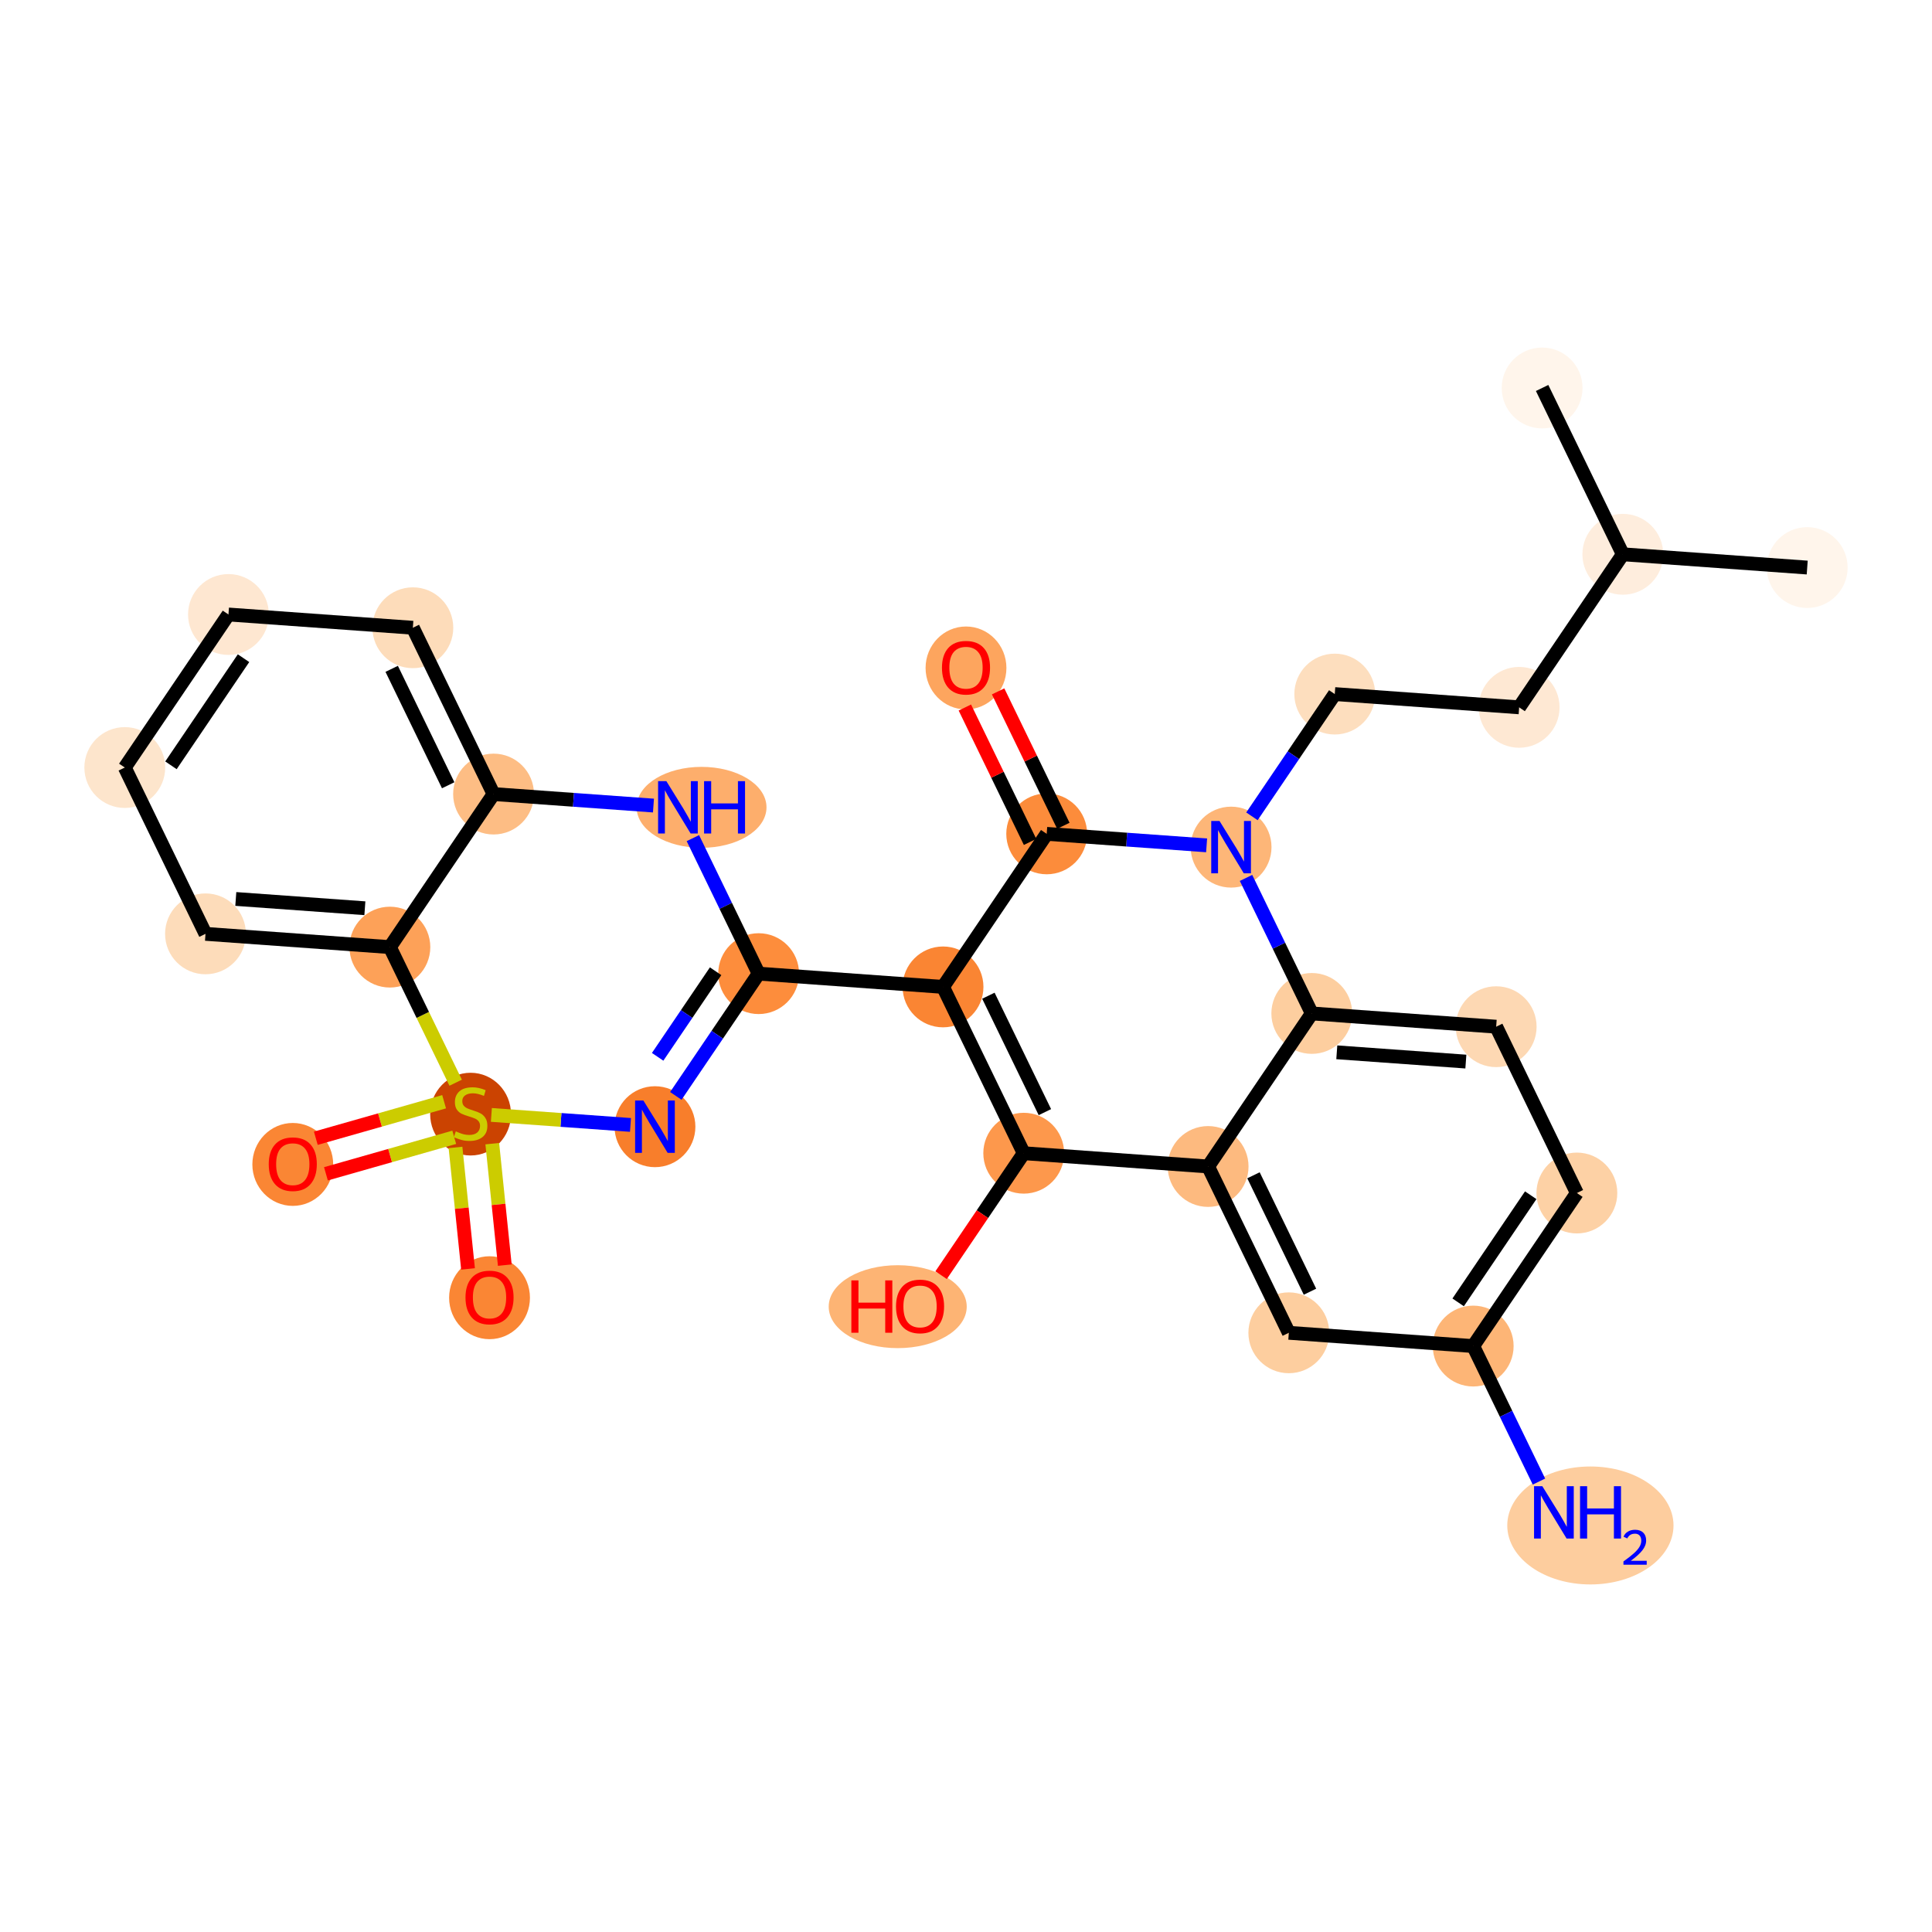 <?xml version='1.0' encoding='iso-8859-1'?>
<svg version='1.1' baseProfile='full'
              xmlns='http://www.w3.org/2000/svg'
                      xmlns:rdkit='http://www.rdkit.org/xml'
                      xmlns:xlink='http://www.w3.org/1999/xlink'
                  xml:space='preserve'
width='280px' height='280px' viewBox='0 0 280 280'>
<!-- END OF HEADER -->
<rect style='opacity:1.0;fill:#FFFFFF;stroke:none' width='280' height='280' x='0' y='0'> </rect>
<ellipse cx='261.914' cy='82.255' rx='5.358' ry='5.358'  style='fill:#FFF5EB;fill-rule:evenodd;stroke:#FFF5EB;stroke-width:1.0px;stroke-linecap:butt;stroke-linejoin:miter;stroke-opacity:1' />
<ellipse cx='235.192' cy='80.332' rx='5.358' ry='5.358'  style='fill:#FEEDDD;fill-rule:evenodd;stroke:#FEEDDD;stroke-width:1.0px;stroke-linecap:butt;stroke-linejoin:miter;stroke-opacity:1' />
<ellipse cx='223.496' cy='56.229' rx='5.358' ry='5.358'  style='fill:#FFF5EB;fill-rule:evenodd;stroke:#FFF5EB;stroke-width:1.0px;stroke-linecap:butt;stroke-linejoin:miter;stroke-opacity:1' />
<ellipse cx='220.166' cy='102.513' rx='5.358' ry='5.358'  style='fill:#FEE8D3;fill-rule:evenodd;stroke:#FEE8D3;stroke-width:1.0px;stroke-linecap:butt;stroke-linejoin:miter;stroke-opacity:1' />
<ellipse cx='193.444' cy='100.591' rx='5.358' ry='5.358'  style='fill:#FDDEBE;fill-rule:evenodd;stroke:#FDDEBE;stroke-width:1.0px;stroke-linecap:butt;stroke-linejoin:miter;stroke-opacity:1' />
<ellipse cx='178.418' cy='122.772' rx='5.358' ry='5.365'  style='fill:#FDB678;fill-rule:evenodd;stroke:#FDB678;stroke-width:1.0px;stroke-linecap:butt;stroke-linejoin:miter;stroke-opacity:1' />
<ellipse cx='151.696' cy='120.849' rx='5.358' ry='5.358'  style='fill:#FC8C3B;fill-rule:evenodd;stroke:#FC8C3B;stroke-width:1.0px;stroke-linecap:butt;stroke-linejoin:miter;stroke-opacity:1' />
<ellipse cx='140' cy='96.805' rx='5.358' ry='5.509'  style='fill:#FDA55E;fill-rule:evenodd;stroke:#FDA55E;stroke-width:1.0px;stroke-linecap:butt;stroke-linejoin:miter;stroke-opacity:1' />
<ellipse cx='136.67' cy='143.03' rx='5.358' ry='5.358'  style='fill:#FA8533;fill-rule:evenodd;stroke:#FA8533;stroke-width:1.0px;stroke-linecap:butt;stroke-linejoin:miter;stroke-opacity:1' />
<ellipse cx='109.948' cy='141.108' rx='5.358' ry='5.358'  style='fill:#FD8D3C;fill-rule:evenodd;stroke:#FD8D3C;stroke-width:1.0px;stroke-linecap:butt;stroke-linejoin:miter;stroke-opacity:1' />
<ellipse cx='94.922' cy='163.289' rx='5.358' ry='5.365'  style='fill:#F87E2B;fill-rule:evenodd;stroke:#F87E2B;stroke-width:1.0px;stroke-linecap:butt;stroke-linejoin:miter;stroke-opacity:1' />
<ellipse cx='68.2' cy='161.468' rx='5.358' ry='5.494'  style='fill:#CB4301;fill-rule:evenodd;stroke:#CB4301;stroke-width:1.0px;stroke-linecap:butt;stroke-linejoin:miter;stroke-opacity:1' />
<ellipse cx='42.432' cy='168.758' rx='5.358' ry='5.509'  style='fill:#FA8634;fill-rule:evenodd;stroke:#FA8634;stroke-width:1.0px;stroke-linecap:butt;stroke-linejoin:miter;stroke-opacity:1' />
<ellipse cx='70.947' cy='188.075' rx='5.358' ry='5.509'  style='fill:#FA8634;fill-rule:evenodd;stroke:#FA8634;stroke-width:1.0px;stroke-linecap:butt;stroke-linejoin:miter;stroke-opacity:1' />
<ellipse cx='56.504' cy='137.263' rx='5.358' ry='5.358'  style='fill:#FDA158;fill-rule:evenodd;stroke:#FDA158;stroke-width:1.0px;stroke-linecap:butt;stroke-linejoin:miter;stroke-opacity:1' />
<ellipse cx='29.782' cy='135.341' rx='5.358' ry='5.358'  style='fill:#FDDCBA;fill-rule:evenodd;stroke:#FDDCBA;stroke-width:1.0px;stroke-linecap:butt;stroke-linejoin:miter;stroke-opacity:1' />
<ellipse cx='18.085' cy='111.237' rx='5.358' ry='5.358'  style='fill:#FDE5CC;fill-rule:evenodd;stroke:#FDE5CC;stroke-width:1.0px;stroke-linecap:butt;stroke-linejoin:miter;stroke-opacity:1' />
<ellipse cx='33.111' cy='89.057' rx='5.358' ry='5.358'  style='fill:#FEE7D1;fill-rule:evenodd;stroke:#FEE7D1;stroke-width:1.0px;stroke-linecap:butt;stroke-linejoin:miter;stroke-opacity:1' />
<ellipse cx='59.834' cy='90.979' rx='5.358' ry='5.358'  style='fill:#FDDCBA;fill-rule:evenodd;stroke:#FDDCBA;stroke-width:1.0px;stroke-linecap:butt;stroke-linejoin:miter;stroke-opacity:1' />
<ellipse cx='71.53' cy='115.082' rx='5.358' ry='5.358'  style='fill:#FDBD84;fill-rule:evenodd;stroke:#FDBD84;stroke-width:1.0px;stroke-linecap:butt;stroke-linejoin:miter;stroke-opacity:1' />
<ellipse cx='101.676' cy='117.005' rx='8.911' ry='5.365'  style='fill:#FDAE6C;fill-rule:evenodd;stroke:#FDAE6C;stroke-width:1.0px;stroke-linecap:butt;stroke-linejoin:miter;stroke-opacity:1' />
<ellipse cx='148.367' cy='167.133' rx='5.358' ry='5.358'  style='fill:#FD984C;fill-rule:evenodd;stroke:#FD984C;stroke-width:1.0px;stroke-linecap:butt;stroke-linejoin:miter;stroke-opacity:1' />
<ellipse cx='130.104' cy='189.373' rx='9.502' ry='5.509'  style='fill:#FDB474;fill-rule:evenodd;stroke:#FDB474;stroke-width:1.0px;stroke-linecap:butt;stroke-linejoin:miter;stroke-opacity:1' />
<ellipse cx='175.089' cy='169.056' rx='5.358' ry='5.358'  style='fill:#FDBA7F;fill-rule:evenodd;stroke:#FDBA7F;stroke-width:1.0px;stroke-linecap:butt;stroke-linejoin:miter;stroke-opacity:1' />
<ellipse cx='186.785' cy='193.159' rx='5.358' ry='5.358'  style='fill:#FDCE9F;fill-rule:evenodd;stroke:#FDCE9F;stroke-width:1.0px;stroke-linecap:butt;stroke-linejoin:miter;stroke-opacity:1' />
<ellipse cx='213.507' cy='195.082' rx='5.358' ry='5.358'  style='fill:#FDB576;fill-rule:evenodd;stroke:#FDB576;stroke-width:1.0px;stroke-linecap:butt;stroke-linejoin:miter;stroke-opacity:1' />
<ellipse cx='230.491' cy='221.082' rx='11.547' ry='8.048'  style='fill:#FDCD9E;fill-rule:evenodd;stroke:#FDCD9E;stroke-width:1.0px;stroke-linecap:butt;stroke-linejoin:miter;stroke-opacity:1' />
<ellipse cx='228.533' cy='172.901' rx='5.358' ry='5.358'  style='fill:#FDD1A5;fill-rule:evenodd;stroke:#FDD1A5;stroke-width:1.0px;stroke-linecap:butt;stroke-linejoin:miter;stroke-opacity:1' />
<ellipse cx='216.837' cy='148.797' rx='5.358' ry='5.358'  style='fill:#FDD8B3;fill-rule:evenodd;stroke:#FDD8B3;stroke-width:1.0px;stroke-linecap:butt;stroke-linejoin:miter;stroke-opacity:1' />
<ellipse cx='190.115' cy='146.875' rx='5.358' ry='5.358'  style='fill:#FDCE9F;fill-rule:evenodd;stroke:#FDCE9F;stroke-width:1.0px;stroke-linecap:butt;stroke-linejoin:miter;stroke-opacity:1' />
<path class='bond-0 atom-0 atom-1' d='M 261.914,82.255 L 235.192,80.332' style='fill:none;fill-rule:evenodd;stroke:#000000;stroke-width:2.0px;stroke-linecap:butt;stroke-linejoin:miter;stroke-opacity:1' />
<path class='bond-1 atom-1 atom-2' d='M 235.192,80.332 L 223.496,56.229' style='fill:none;fill-rule:evenodd;stroke:#000000;stroke-width:2.0px;stroke-linecap:butt;stroke-linejoin:miter;stroke-opacity:1' />
<path class='bond-2 atom-1 atom-3' d='M 235.192,80.332 L 220.166,102.513' style='fill:none;fill-rule:evenodd;stroke:#000000;stroke-width:2.0px;stroke-linecap:butt;stroke-linejoin:miter;stroke-opacity:1' />
<path class='bond-3 atom-3 atom-4' d='M 220.166,102.513 L 193.444,100.591' style='fill:none;fill-rule:evenodd;stroke:#000000;stroke-width:2.0px;stroke-linecap:butt;stroke-linejoin:miter;stroke-opacity:1' />
<path class='bond-4 atom-4 atom-5' d='M 193.444,100.591 L 187.443,109.45' style='fill:none;fill-rule:evenodd;stroke:#000000;stroke-width:2.0px;stroke-linecap:butt;stroke-linejoin:miter;stroke-opacity:1' />
<path class='bond-4 atom-4 atom-5' d='M 187.443,109.45 L 181.442,118.308' style='fill:none;fill-rule:evenodd;stroke:#0000FF;stroke-width:2.0px;stroke-linecap:butt;stroke-linejoin:miter;stroke-opacity:1' />
<path class='bond-5 atom-5 atom-6' d='M 174.871,122.517 L 163.284,121.683' style='fill:none;fill-rule:evenodd;stroke:#0000FF;stroke-width:2.0px;stroke-linecap:butt;stroke-linejoin:miter;stroke-opacity:1' />
<path class='bond-5 atom-5 atom-6' d='M 163.284,121.683 L 151.696,120.849' style='fill:none;fill-rule:evenodd;stroke:#000000;stroke-width:2.0px;stroke-linecap:butt;stroke-linejoin:miter;stroke-opacity:1' />
<path class='bond-29 atom-29 atom-5' d='M 190.115,146.875 L 185.349,137.055' style='fill:none;fill-rule:evenodd;stroke:#000000;stroke-width:2.0px;stroke-linecap:butt;stroke-linejoin:miter;stroke-opacity:1' />
<path class='bond-29 atom-29 atom-5' d='M 185.349,137.055 L 180.584,127.235' style='fill:none;fill-rule:evenodd;stroke:#0000FF;stroke-width:2.0px;stroke-linecap:butt;stroke-linejoin:miter;stroke-opacity:1' />
<path class='bond-6 atom-6 atom-7' d='M 154.107,119.68 L 149.38,109.94' style='fill:none;fill-rule:evenodd;stroke:#000000;stroke-width:2.0px;stroke-linecap:butt;stroke-linejoin:miter;stroke-opacity:1' />
<path class='bond-6 atom-6 atom-7' d='M 149.38,109.94 L 144.654,100.201' style='fill:none;fill-rule:evenodd;stroke:#FF0000;stroke-width:2.0px;stroke-linecap:butt;stroke-linejoin:miter;stroke-opacity:1' />
<path class='bond-6 atom-6 atom-7' d='M 149.286,122.019 L 144.56,112.279' style='fill:none;fill-rule:evenodd;stroke:#000000;stroke-width:2.0px;stroke-linecap:butt;stroke-linejoin:miter;stroke-opacity:1' />
<path class='bond-6 atom-6 atom-7' d='M 144.56,112.279 L 139.834,102.54' style='fill:none;fill-rule:evenodd;stroke:#FF0000;stroke-width:2.0px;stroke-linecap:butt;stroke-linejoin:miter;stroke-opacity:1' />
<path class='bond-7 atom-6 atom-8' d='M 151.696,120.849 L 136.67,143.03' style='fill:none;fill-rule:evenodd;stroke:#000000;stroke-width:2.0px;stroke-linecap:butt;stroke-linejoin:miter;stroke-opacity:1' />
<path class='bond-8 atom-8 atom-9' d='M 136.67,143.03 L 109.948,141.108' style='fill:none;fill-rule:evenodd;stroke:#000000;stroke-width:2.0px;stroke-linecap:butt;stroke-linejoin:miter;stroke-opacity:1' />
<path class='bond-20 atom-8 atom-21' d='M 136.67,143.03 L 148.367,167.133' style='fill:none;fill-rule:evenodd;stroke:#000000;stroke-width:2.0px;stroke-linecap:butt;stroke-linejoin:miter;stroke-opacity:1' />
<path class='bond-20 atom-8 atom-21' d='M 143.245,144.306 L 151.433,161.179' style='fill:none;fill-rule:evenodd;stroke:#000000;stroke-width:2.0px;stroke-linecap:butt;stroke-linejoin:miter;stroke-opacity:1' />
<path class='bond-9 atom-9 atom-10' d='M 109.948,141.108 L 103.947,149.967' style='fill:none;fill-rule:evenodd;stroke:#000000;stroke-width:2.0px;stroke-linecap:butt;stroke-linejoin:miter;stroke-opacity:1' />
<path class='bond-9 atom-9 atom-10' d='M 103.947,149.967 L 97.946,158.825' style='fill:none;fill-rule:evenodd;stroke:#0000FF;stroke-width:2.0px;stroke-linecap:butt;stroke-linejoin:miter;stroke-opacity:1' />
<path class='bond-9 atom-9 atom-10' d='M 103.712,140.76 L 99.511,146.961' style='fill:none;fill-rule:evenodd;stroke:#000000;stroke-width:2.0px;stroke-linecap:butt;stroke-linejoin:miter;stroke-opacity:1' />
<path class='bond-9 atom-9 atom-10' d='M 99.511,146.961 L 95.31,153.163' style='fill:none;fill-rule:evenodd;stroke:#0000FF;stroke-width:2.0px;stroke-linecap:butt;stroke-linejoin:miter;stroke-opacity:1' />
<path class='bond-30 atom-20 atom-9' d='M 100.418,121.468 L 105.183,131.288' style='fill:none;fill-rule:evenodd;stroke:#0000FF;stroke-width:2.0px;stroke-linecap:butt;stroke-linejoin:miter;stroke-opacity:1' />
<path class='bond-30 atom-20 atom-9' d='M 105.183,131.288 L 109.948,141.108' style='fill:none;fill-rule:evenodd;stroke:#000000;stroke-width:2.0px;stroke-linecap:butt;stroke-linejoin:miter;stroke-opacity:1' />
<path class='bond-10 atom-10 atom-11' d='M 91.375,163.034 L 81.294,162.308' style='fill:none;fill-rule:evenodd;stroke:#0000FF;stroke-width:2.0px;stroke-linecap:butt;stroke-linejoin:miter;stroke-opacity:1' />
<path class='bond-10 atom-10 atom-11' d='M 81.294,162.308 L 71.214,161.583' style='fill:none;fill-rule:evenodd;stroke:#CCCC00;stroke-width:2.0px;stroke-linecap:butt;stroke-linejoin:miter;stroke-opacity:1' />
<path class='bond-11 atom-11 atom-12' d='M 64.364,159.672 L 55.068,162.318' style='fill:none;fill-rule:evenodd;stroke:#CCCC00;stroke-width:2.0px;stroke-linecap:butt;stroke-linejoin:miter;stroke-opacity:1' />
<path class='bond-11 atom-11 atom-12' d='M 55.068,162.318 L 45.771,164.964' style='fill:none;fill-rule:evenodd;stroke:#FF0000;stroke-width:2.0px;stroke-linecap:butt;stroke-linejoin:miter;stroke-opacity:1' />
<path class='bond-11 atom-11 atom-12' d='M 65.831,164.826 L 56.534,167.472' style='fill:none;fill-rule:evenodd;stroke:#CCCC00;stroke-width:2.0px;stroke-linecap:butt;stroke-linejoin:miter;stroke-opacity:1' />
<path class='bond-11 atom-11 atom-12' d='M 56.534,167.472 L 47.237,170.117' style='fill:none;fill-rule:evenodd;stroke:#FF0000;stroke-width:2.0px;stroke-linecap:butt;stroke-linejoin:miter;stroke-opacity:1' />
<path class='bond-12 atom-11 atom-13' d='M 66.015,166.297 L 66.922,175.1' style='fill:none;fill-rule:evenodd;stroke:#CCCC00;stroke-width:2.0px;stroke-linecap:butt;stroke-linejoin:miter;stroke-opacity:1' />
<path class='bond-12 atom-11 atom-13' d='M 66.922,175.1 L 67.83,183.902' style='fill:none;fill-rule:evenodd;stroke:#FF0000;stroke-width:2.0px;stroke-linecap:butt;stroke-linejoin:miter;stroke-opacity:1' />
<path class='bond-12 atom-11 atom-13' d='M 71.345,165.748 L 72.252,174.55' style='fill:none;fill-rule:evenodd;stroke:#CCCC00;stroke-width:2.0px;stroke-linecap:butt;stroke-linejoin:miter;stroke-opacity:1' />
<path class='bond-12 atom-11 atom-13' d='M 72.252,174.55 L 73.16,183.352' style='fill:none;fill-rule:evenodd;stroke:#FF0000;stroke-width:2.0px;stroke-linecap:butt;stroke-linejoin:miter;stroke-opacity:1' />
<path class='bond-13 atom-11 atom-14' d='M 66.039,156.914 L 61.272,147.088' style='fill:none;fill-rule:evenodd;stroke:#CCCC00;stroke-width:2.0px;stroke-linecap:butt;stroke-linejoin:miter;stroke-opacity:1' />
<path class='bond-13 atom-11 atom-14' d='M 61.272,147.088 L 56.504,137.263' style='fill:none;fill-rule:evenodd;stroke:#000000;stroke-width:2.0px;stroke-linecap:butt;stroke-linejoin:miter;stroke-opacity:1' />
<path class='bond-14 atom-14 atom-15' d='M 56.504,137.263 L 29.782,135.341' style='fill:none;fill-rule:evenodd;stroke:#000000;stroke-width:2.0px;stroke-linecap:butt;stroke-linejoin:miter;stroke-opacity:1' />
<path class='bond-14 atom-14 atom-15' d='M 52.88,131.63 L 34.175,130.285' style='fill:none;fill-rule:evenodd;stroke:#000000;stroke-width:2.0px;stroke-linecap:butt;stroke-linejoin:miter;stroke-opacity:1' />
<path class='bond-32 atom-19 atom-14' d='M 71.53,115.082 L 56.504,137.263' style='fill:none;fill-rule:evenodd;stroke:#000000;stroke-width:2.0px;stroke-linecap:butt;stroke-linejoin:miter;stroke-opacity:1' />
<path class='bond-15 atom-15 atom-16' d='M 29.782,135.341 L 18.085,111.237' style='fill:none;fill-rule:evenodd;stroke:#000000;stroke-width:2.0px;stroke-linecap:butt;stroke-linejoin:miter;stroke-opacity:1' />
<path class='bond-16 atom-16 atom-17' d='M 18.085,111.237 L 33.111,89.057' style='fill:none;fill-rule:evenodd;stroke:#000000;stroke-width:2.0px;stroke-linecap:butt;stroke-linejoin:miter;stroke-opacity:1' />
<path class='bond-16 atom-16 atom-17' d='M 24.776,110.916 L 35.294,95.389' style='fill:none;fill-rule:evenodd;stroke:#000000;stroke-width:2.0px;stroke-linecap:butt;stroke-linejoin:miter;stroke-opacity:1' />
<path class='bond-17 atom-17 atom-18' d='M 33.111,89.057 L 59.834,90.979' style='fill:none;fill-rule:evenodd;stroke:#000000;stroke-width:2.0px;stroke-linecap:butt;stroke-linejoin:miter;stroke-opacity:1' />
<path class='bond-18 atom-18 atom-19' d='M 59.834,90.979 L 71.53,115.082' style='fill:none;fill-rule:evenodd;stroke:#000000;stroke-width:2.0px;stroke-linecap:butt;stroke-linejoin:miter;stroke-opacity:1' />
<path class='bond-18 atom-18 atom-19' d='M 56.767,96.934 L 64.955,113.806' style='fill:none;fill-rule:evenodd;stroke:#000000;stroke-width:2.0px;stroke-linecap:butt;stroke-linejoin:miter;stroke-opacity:1' />
<path class='bond-19 atom-19 atom-20' d='M 71.53,115.082 L 83.117,115.916' style='fill:none;fill-rule:evenodd;stroke:#000000;stroke-width:2.0px;stroke-linecap:butt;stroke-linejoin:miter;stroke-opacity:1' />
<path class='bond-19 atom-19 atom-20' d='M 83.117,115.916 L 94.705,116.749' style='fill:none;fill-rule:evenodd;stroke:#0000FF;stroke-width:2.0px;stroke-linecap:butt;stroke-linejoin:miter;stroke-opacity:1' />
<path class='bond-21 atom-21 atom-22' d='M 148.367,167.133 L 142.38,175.971' style='fill:none;fill-rule:evenodd;stroke:#000000;stroke-width:2.0px;stroke-linecap:butt;stroke-linejoin:miter;stroke-opacity:1' />
<path class='bond-21 atom-21 atom-22' d='M 142.38,175.971 L 136.393,184.808' style='fill:none;fill-rule:evenodd;stroke:#FF0000;stroke-width:2.0px;stroke-linecap:butt;stroke-linejoin:miter;stroke-opacity:1' />
<path class='bond-22 atom-21 atom-23' d='M 148.367,167.133 L 175.089,169.056' style='fill:none;fill-rule:evenodd;stroke:#000000;stroke-width:2.0px;stroke-linecap:butt;stroke-linejoin:miter;stroke-opacity:1' />
<path class='bond-23 atom-23 atom-24' d='M 175.089,169.056 L 186.785,193.159' style='fill:none;fill-rule:evenodd;stroke:#000000;stroke-width:2.0px;stroke-linecap:butt;stroke-linejoin:miter;stroke-opacity:1' />
<path class='bond-23 atom-23 atom-24' d='M 181.664,170.332 L 189.851,187.204' style='fill:none;fill-rule:evenodd;stroke:#000000;stroke-width:2.0px;stroke-linecap:butt;stroke-linejoin:miter;stroke-opacity:1' />
<path class='bond-31 atom-29 atom-23' d='M 190.115,146.875 L 175.089,169.056' style='fill:none;fill-rule:evenodd;stroke:#000000;stroke-width:2.0px;stroke-linecap:butt;stroke-linejoin:miter;stroke-opacity:1' />
<path class='bond-24 atom-24 atom-25' d='M 186.785,193.159 L 213.507,195.082' style='fill:none;fill-rule:evenodd;stroke:#000000;stroke-width:2.0px;stroke-linecap:butt;stroke-linejoin:miter;stroke-opacity:1' />
<path class='bond-25 atom-25 atom-26' d='M 213.507,195.082 L 218.272,204.901' style='fill:none;fill-rule:evenodd;stroke:#000000;stroke-width:2.0px;stroke-linecap:butt;stroke-linejoin:miter;stroke-opacity:1' />
<path class='bond-25 atom-25 atom-26' d='M 218.272,204.901 L 223.037,214.721' style='fill:none;fill-rule:evenodd;stroke:#0000FF;stroke-width:2.0px;stroke-linecap:butt;stroke-linejoin:miter;stroke-opacity:1' />
<path class='bond-26 atom-25 atom-27' d='M 213.507,195.082 L 228.533,172.901' style='fill:none;fill-rule:evenodd;stroke:#000000;stroke-width:2.0px;stroke-linecap:butt;stroke-linejoin:miter;stroke-opacity:1' />
<path class='bond-26 atom-25 atom-27' d='M 211.325,188.749 L 221.843,173.223' style='fill:none;fill-rule:evenodd;stroke:#000000;stroke-width:2.0px;stroke-linecap:butt;stroke-linejoin:miter;stroke-opacity:1' />
<path class='bond-27 atom-27 atom-28' d='M 228.533,172.901 L 216.837,148.797' style='fill:none;fill-rule:evenodd;stroke:#000000;stroke-width:2.0px;stroke-linecap:butt;stroke-linejoin:miter;stroke-opacity:1' />
<path class='bond-28 atom-28 atom-29' d='M 216.837,148.797 L 190.115,146.875' style='fill:none;fill-rule:evenodd;stroke:#000000;stroke-width:2.0px;stroke-linecap:butt;stroke-linejoin:miter;stroke-opacity:1' />
<path class='bond-28 atom-28 atom-29' d='M 212.444,153.853 L 193.738,152.508' style='fill:none;fill-rule:evenodd;stroke:#000000;stroke-width:2.0px;stroke-linecap:butt;stroke-linejoin:miter;stroke-opacity:1' />
<path  class='atom-5' d='M 176.741 118.978
L 179.227 122.997
Q 179.474 123.393, 179.87 124.111
Q 180.267 124.829, 180.288 124.872
L 180.288 118.978
L 181.296 118.978
L 181.296 126.565
L 180.256 126.565
L 177.588 122.172
Q 177.277 121.657, 176.945 121.068
Q 176.623 120.478, 176.527 120.296
L 176.527 126.565
L 175.541 126.565
L 175.541 118.978
L 176.741 118.978
' fill='#0000FF'/>
<path  class='atom-7' d='M 136.517 96.768
Q 136.517 94.946, 137.417 93.928
Q 138.318 92.91, 140 92.91
Q 141.682 92.91, 142.583 93.928
Q 143.483 94.946, 143.483 96.768
Q 143.483 98.611, 142.572 99.661
Q 141.661 100.701, 140 100.701
Q 138.328 100.701, 137.417 99.661
Q 136.517 98.621, 136.517 96.768
M 140 99.843
Q 141.157 99.843, 141.779 99.072
Q 142.411 98.289, 142.411 96.768
Q 142.411 95.278, 141.779 94.528
Q 141.157 93.767, 140 93.767
Q 138.843 93.767, 138.21 94.517
Q 137.589 95.267, 137.589 96.768
Q 137.589 98.3, 138.21 99.072
Q 138.843 99.843, 140 99.843
' fill='#FF0000'/>
<path  class='atom-10' d='M 93.245 159.495
L 95.731 163.514
Q 95.978 163.91, 96.374 164.628
Q 96.771 165.346, 96.792 165.389
L 96.792 159.495
L 97.8 159.495
L 97.8 167.082
L 96.76 167.082
L 94.092 162.689
Q 93.781 162.174, 93.449 161.585
Q 93.127 160.995, 93.031 160.813
L 93.031 167.082
L 92.045 167.082
L 92.045 159.495
L 93.245 159.495
' fill='#0000FF'/>
<path  class='atom-11' d='M 66.057 163.97
Q 66.143 164.003, 66.496 164.153
Q 66.85 164.303, 67.236 164.399
Q 67.632 164.485, 68.018 164.485
Q 68.736 164.485, 69.154 164.142
Q 69.572 163.788, 69.572 163.177
Q 69.572 162.759, 69.358 162.502
Q 69.154 162.245, 68.832 162.106
Q 68.511 161.966, 67.975 161.806
Q 67.3 161.602, 66.893 161.409
Q 66.496 161.216, 66.207 160.809
Q 65.928 160.402, 65.928 159.716
Q 65.928 158.762, 66.571 158.173
Q 67.225 157.583, 68.511 157.583
Q 69.39 157.583, 70.386 158.001
L 70.14 158.827
Q 69.229 158.451, 68.543 158.451
Q 67.804 158.451, 67.396 158.762
Q 66.989 159.062, 67 159.587
Q 67 159.995, 67.204 160.241
Q 67.418 160.488, 67.718 160.627
Q 68.029 160.766, 68.543 160.927
Q 69.229 161.141, 69.636 161.356
Q 70.043 161.57, 70.333 162.009
Q 70.633 162.438, 70.633 163.177
Q 70.633 164.228, 69.925 164.796
Q 69.229 165.353, 68.061 165.353
Q 67.386 165.353, 66.871 165.203
Q 66.368 165.064, 65.767 164.817
L 66.057 163.97
' fill='#CCCC00'/>
<path  class='atom-12' d='M 38.949 168.721
Q 38.949 166.899, 39.849 165.881
Q 40.75 164.863, 42.432 164.863
Q 44.114 164.863, 45.015 165.881
Q 45.915 166.899, 45.915 168.721
Q 45.915 170.564, 45.004 171.614
Q 44.093 172.654, 42.432 172.654
Q 40.76 172.654, 39.849 171.614
Q 38.949 170.575, 38.949 168.721
M 42.432 171.796
Q 43.589 171.796, 44.211 171.025
Q 44.843 170.243, 44.843 168.721
Q 44.843 167.231, 44.211 166.481
Q 43.589 165.72, 42.432 165.72
Q 41.275 165.72, 40.642 166.47
Q 40.021 167.221, 40.021 168.721
Q 40.021 170.253, 40.642 171.025
Q 41.275 171.796, 42.432 171.796
' fill='#FF0000'/>
<path  class='atom-13' d='M 67.464 188.038
Q 67.464 186.216, 68.365 185.198
Q 69.265 184.18, 70.947 184.18
Q 72.63 184.18, 73.53 185.198
Q 74.43 186.216, 74.43 188.038
Q 74.43 189.881, 73.519 190.931
Q 72.608 191.971, 70.947 191.971
Q 69.275 191.971, 68.365 190.931
Q 67.464 189.892, 67.464 188.038
M 70.947 191.113
Q 72.105 191.113, 72.726 190.342
Q 73.358 189.56, 73.358 188.038
Q 73.358 186.548, 72.726 185.798
Q 72.105 185.037, 70.947 185.037
Q 69.79 185.037, 69.158 185.787
Q 68.536 186.537, 68.536 188.038
Q 68.536 189.57, 69.158 190.342
Q 69.79 191.113, 70.947 191.113
' fill='#FF0000'/>
<path  class='atom-20' d='M 96.575 113.211
L 99.061 117.23
Q 99.308 117.626, 99.704 118.344
Q 100.101 119.062, 100.122 119.105
L 100.122 113.211
L 101.129 113.211
L 101.129 120.798
L 100.09 120.798
L 97.421 116.404
Q 97.111 115.89, 96.778 115.301
Q 96.457 114.711, 96.361 114.529
L 96.361 120.798
L 95.375 120.798
L 95.375 113.211
L 96.575 113.211
' fill='#0000FF'/>
<path  class='atom-20' d='M 102.04 113.211
L 103.069 113.211
L 103.069 116.437
L 106.948 116.437
L 106.948 113.211
L 107.977 113.211
L 107.977 120.798
L 106.948 120.798
L 106.948 117.294
L 103.069 117.294
L 103.069 120.798
L 102.04 120.798
L 102.04 113.211
' fill='#0000FF'/>
<path  class='atom-22' d='M 123.385 185.564
L 124.414 185.564
L 124.414 188.789
L 128.293 188.789
L 128.293 185.564
L 129.322 185.564
L 129.322 193.151
L 128.293 193.151
L 128.293 189.647
L 124.414 189.647
L 124.414 193.151
L 123.385 193.151
L 123.385 185.564
' fill='#FF0000'/>
<path  class='atom-22' d='M 129.858 189.336
Q 129.858 187.514, 130.758 186.496
Q 131.658 185.478, 133.341 185.478
Q 135.023 185.478, 135.923 186.496
Q 136.824 187.514, 136.824 189.336
Q 136.824 191.179, 135.913 192.229
Q 135.002 193.269, 133.341 193.269
Q 131.669 193.269, 130.758 192.229
Q 129.858 191.19, 129.858 189.336
M 133.341 192.411
Q 134.498 192.411, 135.12 191.64
Q 135.752 190.858, 135.752 189.336
Q 135.752 187.846, 135.12 187.096
Q 134.498 186.335, 133.341 186.335
Q 132.183 186.335, 131.551 187.085
Q 130.929 187.835, 130.929 189.336
Q 130.929 190.868, 131.551 191.64
Q 132.183 192.411, 133.341 192.411
' fill='#FF0000'/>
<path  class='atom-26' d='M 223.526 215.391
L 226.012 219.41
Q 226.259 219.806, 226.655 220.524
Q 227.052 221.242, 227.073 221.285
L 227.073 215.391
L 228.081 215.391
L 228.081 222.978
L 227.041 222.978
L 224.373 218.585
Q 224.062 218.07, 223.73 217.481
Q 223.408 216.891, 223.312 216.709
L 223.312 222.978
L 222.326 222.978
L 222.326 215.391
L 223.526 215.391
' fill='#0000FF'/>
<path  class='atom-26' d='M 228.992 215.391
L 230.02 215.391
L 230.02 218.617
L 233.9 218.617
L 233.9 215.391
L 234.929 215.391
L 234.929 222.978
L 233.9 222.978
L 233.9 219.474
L 230.02 219.474
L 230.02 222.978
L 228.992 222.978
L 228.992 215.391
' fill='#0000FF'/>
<path  class='atom-26' d='M 235.296 222.712
Q 235.48 222.238, 235.919 221.977
Q 236.357 221.708, 236.966 221.708
Q 237.722 221.708, 238.147 222.118
Q 238.571 222.528, 238.571 223.257
Q 238.571 223.999, 238.019 224.693
Q 237.475 225.386, 236.343 226.206
L 238.656 226.206
L 238.656 226.772
L 235.282 226.772
L 235.282 226.298
Q 236.216 225.633, 236.768 225.138
Q 237.326 224.643, 237.595 224.197
Q 237.864 223.752, 237.864 223.292
Q 237.864 222.811, 237.623 222.542
Q 237.383 222.274, 236.966 222.274
Q 236.562 222.274, 236.294 222.436
Q 236.025 222.599, 235.834 222.96
L 235.296 222.712
' fill='#0000FF'/>
</svg>

